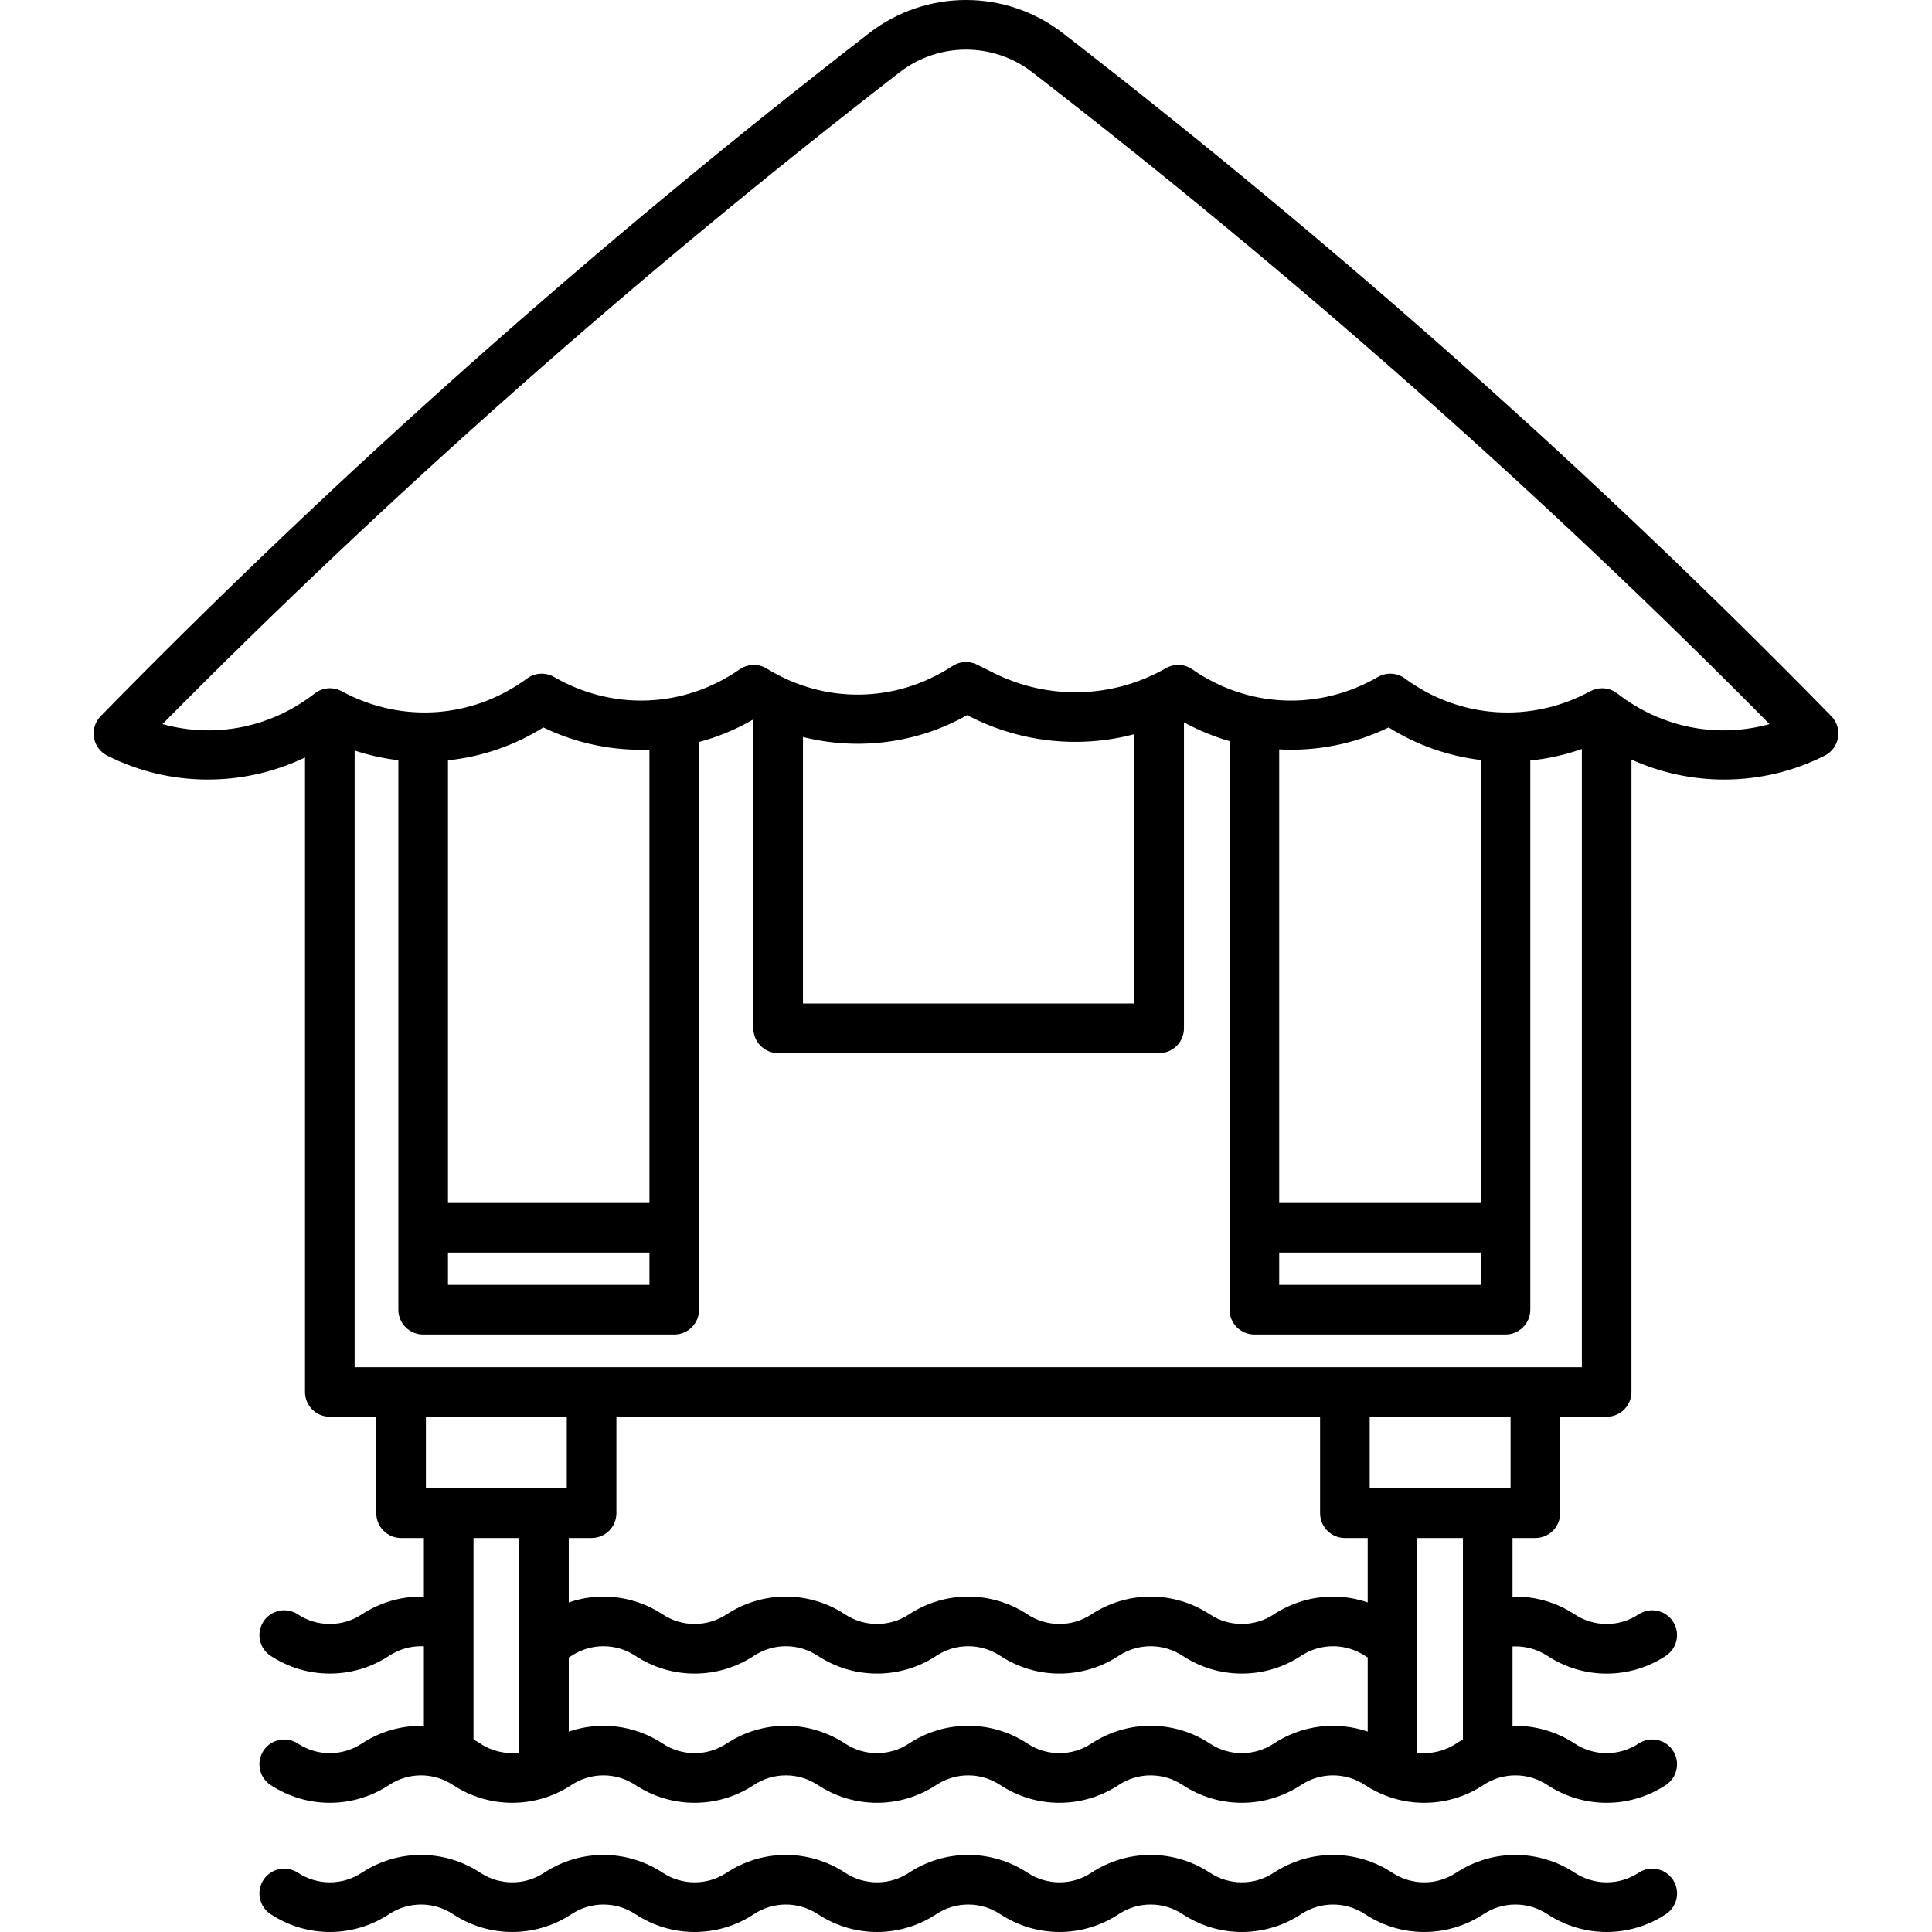 <?xml version="1.0" encoding="iso-8859-1"?>
<!-- Generator: Adobe Illustrator 18.0.0, SVG Export Plug-In . SVG Version: 6.00 Build 0)  -->
<!DOCTYPE svg PUBLIC "-//W3C//DTD SVG 1.1//EN" "http://www.w3.org/Graphics/SVG/1.1/DTD/svg11.dtd">
<svg version="1.1" id="Capa_1" xmlns="http://www.w3.org/2000/svg" xmlns:xlink="http://www.w3.org/1999/xlink" x="0px" y="0px"
	 viewBox="0 0 467.225 467.225" style="enable-background:new 0 0 467.225 467.225;" xml:space="preserve">
<g>
	<path d="M442.875,173.184C385.687,114.737,323.151,59.159,257.007,7.992c-13.775-10.656-33.015-10.656-46.789,0
		C144.075,59.157,81.54,114.736,24.35,173.184c-1.337,1.366-1.942,3.288-1.631,5.173s1.502,3.51,3.207,4.375
		c15.112,7.66,32.896,7.631,47.836,0.454v153.441c0,3.313,2.687,6,6,6h11.237v23.315c0,3.313,2.687,6,6,6h5.513v14.204
		c-0.234-0.006-0.466-0.03-0.7-0.03c-5.101,0-10.054,1.486-14.335,4.304c-2.288,1.513-4.956,2.313-7.715,2.313
		c-2.759,0-5.427-0.8-7.714-2.313c-2.765-1.828-6.486-1.07-8.314,1.694c-1.828,2.764-1.069,6.486,1.694,8.314
		c4.257,2.816,9.214,4.304,14.334,4.304c5.121,0,10.078-1.488,14.324-4.297c2.306-1.518,4.977-2.32,7.726-2.32
		c0.235,0,0.467,0.018,0.7,0.03v19.228c-5.219-0.139-10.47,1.279-15.025,4.285c-4.691,3.096-10.754,3.096-15.445,0
		c-2.767-1.825-6.488-1.063-8.313,1.702c-1.826,2.766-1.063,6.487,1.702,8.313c8.708,5.748,19.959,5.747,28.666,0
		c4.691-3.096,10.755-3.097,15.445,0c8.706,5.747,19.958,5.747,28.666,0c4.69-3.097,10.754-3.096,15.445,0
		c8.706,5.747,19.958,5.747,28.666,0c4.69-3.097,10.753-3.097,15.445,0c8.707,5.746,19.958,5.747,28.666,0
		c4.692-3.097,10.755-3.095,15.446,0c8.707,5.748,19.959,5.747,28.666,0c4.691-3.096,10.754-3.097,15.445,0
		c4.354,2.874,9.343,4.311,14.333,4.311c4.989,0,9.98-1.437,14.333-4.31c4.69-3.097,10.753-3.096,15.445,0
		c8.706,5.747,19.958,5.747,28.666,0c4.69-3.097,10.753-3.097,15.445,0c8.707,5.746,19.959,5.747,28.666,0
		c2.766-1.825,3.528-5.547,1.702-8.313c-1.825-2.766-5.548-3.527-8.313-1.702c-4.691,3.096-10.754,3.096-15.445,0
		c-4.557-3.008-9.811-4.425-15.033-4.284v-19.207c2.947-0.141,5.925,0.622,8.418,2.263c4.354,2.875,9.346,4.313,14.337,4.313
		c4.991,0,9.982-1.438,14.336-4.313c2.765-1.826,3.526-5.548,1.7-8.313c-1.827-2.766-5.549-3.526-8.313-1.7
		c-4.691,3.098-10.754,3.099-15.454-0.005c-4.27-2.811-9.223-4.297-14.324-4.297c-0.235,0-0.467,0.024-0.701,0.03v-14.204h5.521
		c3.313,0,6-2.687,6-6v-23.315h11.24c3.313,0,6-2.687,6-6V183.688c7.064,3.202,14.721,4.838,22.409,4.838
		c8.322,0,16.678-1.909,24.343-5.795c1.705-0.864,2.896-2.489,3.207-4.375S444.212,174.55,442.875,173.184z M137.066,342.627v17.315
		h-34.067v-17.315H137.066z M319.24,342.627v23.315c0,3.313,2.687,6,6,6h5.513v15.579c-2.688-0.916-5.512-1.404-8.385-1.404
		c-5.101,0-10.054,1.486-14.335,4.304c-2.288,1.513-4.956,2.313-7.714,2.313c-2.759,0-5.427-0.8-7.726-2.32
		c-4.27-2.811-9.224-4.297-14.324-4.297c-5.094,0-10.048,1.484-14.337,4.299c-2.3,1.517-4.97,2.318-7.722,2.318
		s-5.422-0.801-7.733-2.325c-4.278-2.808-9.232-4.292-14.327-4.292c-5.101,0-10.054,1.486-14.335,4.304
		c-2.288,1.513-4.956,2.313-7.715,2.313c-2.759,0-5.432-0.801-7.735-2.32c-4.27-2.811-9.224-4.297-14.324-4.297
		c-5.087,0-10.038,1.484-14.328,4.299c-2.3,1.517-4.973,2.318-7.732,2.318c-2.759,0-5.427-0.8-7.726-2.32
		c-4.27-2.811-9.224-4.297-14.324-4.297c-2.874,0-5.696,0.488-8.385,1.406v-15.581h5.521c3.313,0,6-2.687,6-6v-23.315H319.24z
		 M116.152,421.66c-0.537-0.355-1.085-0.687-1.641-0.998v-48.719h11.034v51.931C122.317,424.262,118.985,423.529,116.152,421.66z
		 M308.042,421.66c-4.691,3.096-10.754,3.096-15.445,0c-8.707-5.746-19.959-5.747-28.666,0c-4.691,3.096-10.754,3.096-15.445,0
		c-8.707-5.746-19.959-5.747-28.666,0c-4.691,3.096-10.753,3.096-15.445,0c-8.707-5.746-19.959-5.747-28.666,0
		c-4.691,3.096-10.754,3.096-15.445,0c-6.827-4.506-15.215-5.462-22.718-2.901v-17.927c0.217-0.135,0.45-0.254,0.66-0.394
		c2.306-1.518,4.977-2.32,7.725-2.32s5.42,0.802,7.715,2.313c4.257,2.816,9.214,4.304,14.335,4.304
		c5.114,0,10.072-1.487,14.327-4.292c2.318-1.521,4.992-2.325,7.733-2.325c2.749,0,5.42,0.802,7.722,2.318
		c4.266,2.813,9.224,4.299,14.337,4.299c5.121,0,10.078-1.488,14.324-4.297c2.306-1.518,4.977-2.32,7.726-2.32
		c2.748,0,5.425,0.804,7.732,2.318c4.267,2.813,9.221,4.299,14.328,4.299s10.061-1.487,14.317-4.292
		c2.317-1.521,4.995-2.325,7.743-2.325c2.749,0,5.42,0.802,7.715,2.313c4.257,2.816,9.214,4.304,14.335,4.304
		c5.12,0,10.077-1.488,14.324-4.297c2.306-1.518,4.977-2.32,7.726-2.32c2.748,0,5.425,0.804,7.707,2.301
		c0.216,0.144,0.456,0.267,0.678,0.405v17.933C323.252,416.199,314.868,417.155,308.042,421.66z M353.787,420.667
		c-0.553,0.31-1.098,0.64-1.633,0.993c-2.835,1.871-6.17,2.604-9.401,2.214v-51.93h11.034V420.667z M365.307,359.943H331.24v-17.315
		h34.067V359.943z M85.762,330.627V181.505c3.458,1.133,6.998,1.922,10.573,2.336v132.894c0,3.313,2.687,6,6,6h60.725
		c3.313,0,6-2.687,6-6V179.439c4.555-1.225,8.976-3.039,13.127-5.464v74.707c0,3.313,2.687,6,6,6h92.134c3.313,0,6-2.687,6-6v-74
		c3.527,1.932,7.226,3.456,11.034,4.543v137.51c0,3.313,2.687,6,6,6h60.725c3.313,0,6-2.687,6-6V183.914
		c4.224-0.425,8.409-1.354,12.468-2.78v149.494H85.762z M108.335,302.924h48.725v7.811h-48.725V302.924z M157.06,290.924h-48.725
		V183.875c8.094-0.86,16.007-3.513,23.059-7.959c8.073,3.926,16.911,5.699,25.666,5.362V290.924z M194.187,178.23
		c13.272,3.334,27.563,1.573,39.707-5.281l1.07,0.535c12.367,6.183,26.335,7.502,39.357,4.07v65.128h-80.134V178.23z
		 M309.354,302.924h48.725v7.811h-48.725V302.924z M358.079,290.924h-48.725V181.228c9.019,0.482,18.154-1.266,26.477-5.313
		c6.816,4.298,14.437,6.93,22.248,7.879V290.924z M391.132,167.712c-1.076-0.839-2.378-1.267-3.688-1.267
		c-0.979,0-1.963,0.239-2.86,0.726c-14.427,7.826-31.598,6.645-44.811-3.083c-1.921-1.414-4.498-1.557-6.563-0.361
		c-14.199,8.219-31.387,7.511-44.857-1.85c-1.901-1.321-4.391-1.43-6.4-0.282c-12.837,7.335-28.397,7.768-41.622,1.155l-4.035-2.017
		c-1.91-0.955-4.184-0.823-5.97,0.347c-13.719,8.986-30.917,9.223-44.881,0.616c-2.032-1.251-4.612-1.181-6.572,0.181
		c-13.47,9.36-30.659,10.068-44.857,1.85c-2.065-1.195-4.642-1.053-6.563,0.361c-13.212,9.727-30.383,10.908-44.811,3.083
		c-2.096-1.138-4.667-0.925-6.548,0.541c-10.668,8.312-24.185,10.897-36.805,7.398C94.359,119.419,154.295,66.423,217.561,17.483
		c9.451-7.311,22.652-7.311,32.104,0c63.268,48.941,123.203,101.938,178.274,157.628C415.317,178.608,401.8,176.024,391.132,167.712
		z"/>
	<path d="M396.265,452.899c-4.691,3.096-10.754,3.096-15.445,0c-8.707-5.746-19.958-5.745-28.666,0
		c-4.691,3.097-10.754,3.097-15.446,0c-8.707-5.746-19.958-5.747-28.666,0c-4.691,3.096-10.754,3.096-15.445,0
		c-8.707-5.746-19.959-5.747-28.666,0c-4.691,3.096-10.754,3.096-15.445,0c-8.707-5.746-19.959-5.747-28.666,0
		c-4.691,3.096-10.753,3.096-15.445,0c-8.707-5.746-19.959-5.747-28.666,0c-4.691,3.096-10.754,3.096-15.445,0
		c-8.707-5.746-19.958-5.746-28.666,0c-4.691,3.097-10.754,3.097-15.445,0c-8.707-5.746-19.959-5.747-28.666,0
		c-4.691,3.096-10.754,3.096-15.445,0c-2.767-1.826-6.488-1.064-8.313,1.702c-1.826,2.766-1.063,6.487,1.702,8.313
		c8.708,5.748,19.959,5.747,28.666,0c4.691-3.097,10.755-3.096,15.445,0c8.706,5.747,19.958,5.747,28.666,0
		c4.69-3.097,10.754-3.096,15.445,0c8.706,5.747,19.958,5.747,28.666,0c4.69-3.097,10.753-3.097,15.445,0
		c8.707,5.746,19.958,5.747,28.666,0c4.692-3.097,10.755-3.095,15.446,0c8.707,5.748,19.959,5.747,28.666,0
		c4.691-3.097,10.754-3.096,15.445,0c4.354,2.874,9.343,4.311,14.333,4.311c4.989,0,9.98-1.437,14.333-4.31
		c4.69-3.097,10.753-3.096,15.445,0c8.706,5.747,19.958,5.747,28.666,0c4.69-3.097,10.753-3.097,15.445,0
		c8.707,5.746,19.959,5.747,28.666,0c2.766-1.825,3.528-5.547,1.702-8.313C402.752,451.835,399.029,451.074,396.265,452.899z"/>
</g>
<g>
</g>
<g>
</g>
<g>
</g>
<g>
</g>
<g>
</g>
<g>
</g>
<g>
</g>
<g>
</g>
<g>
</g>
<g>
</g>
<g>
</g>
<g>
</g>
<g>
</g>
<g>
</g>
<g>
</g>
</svg>
